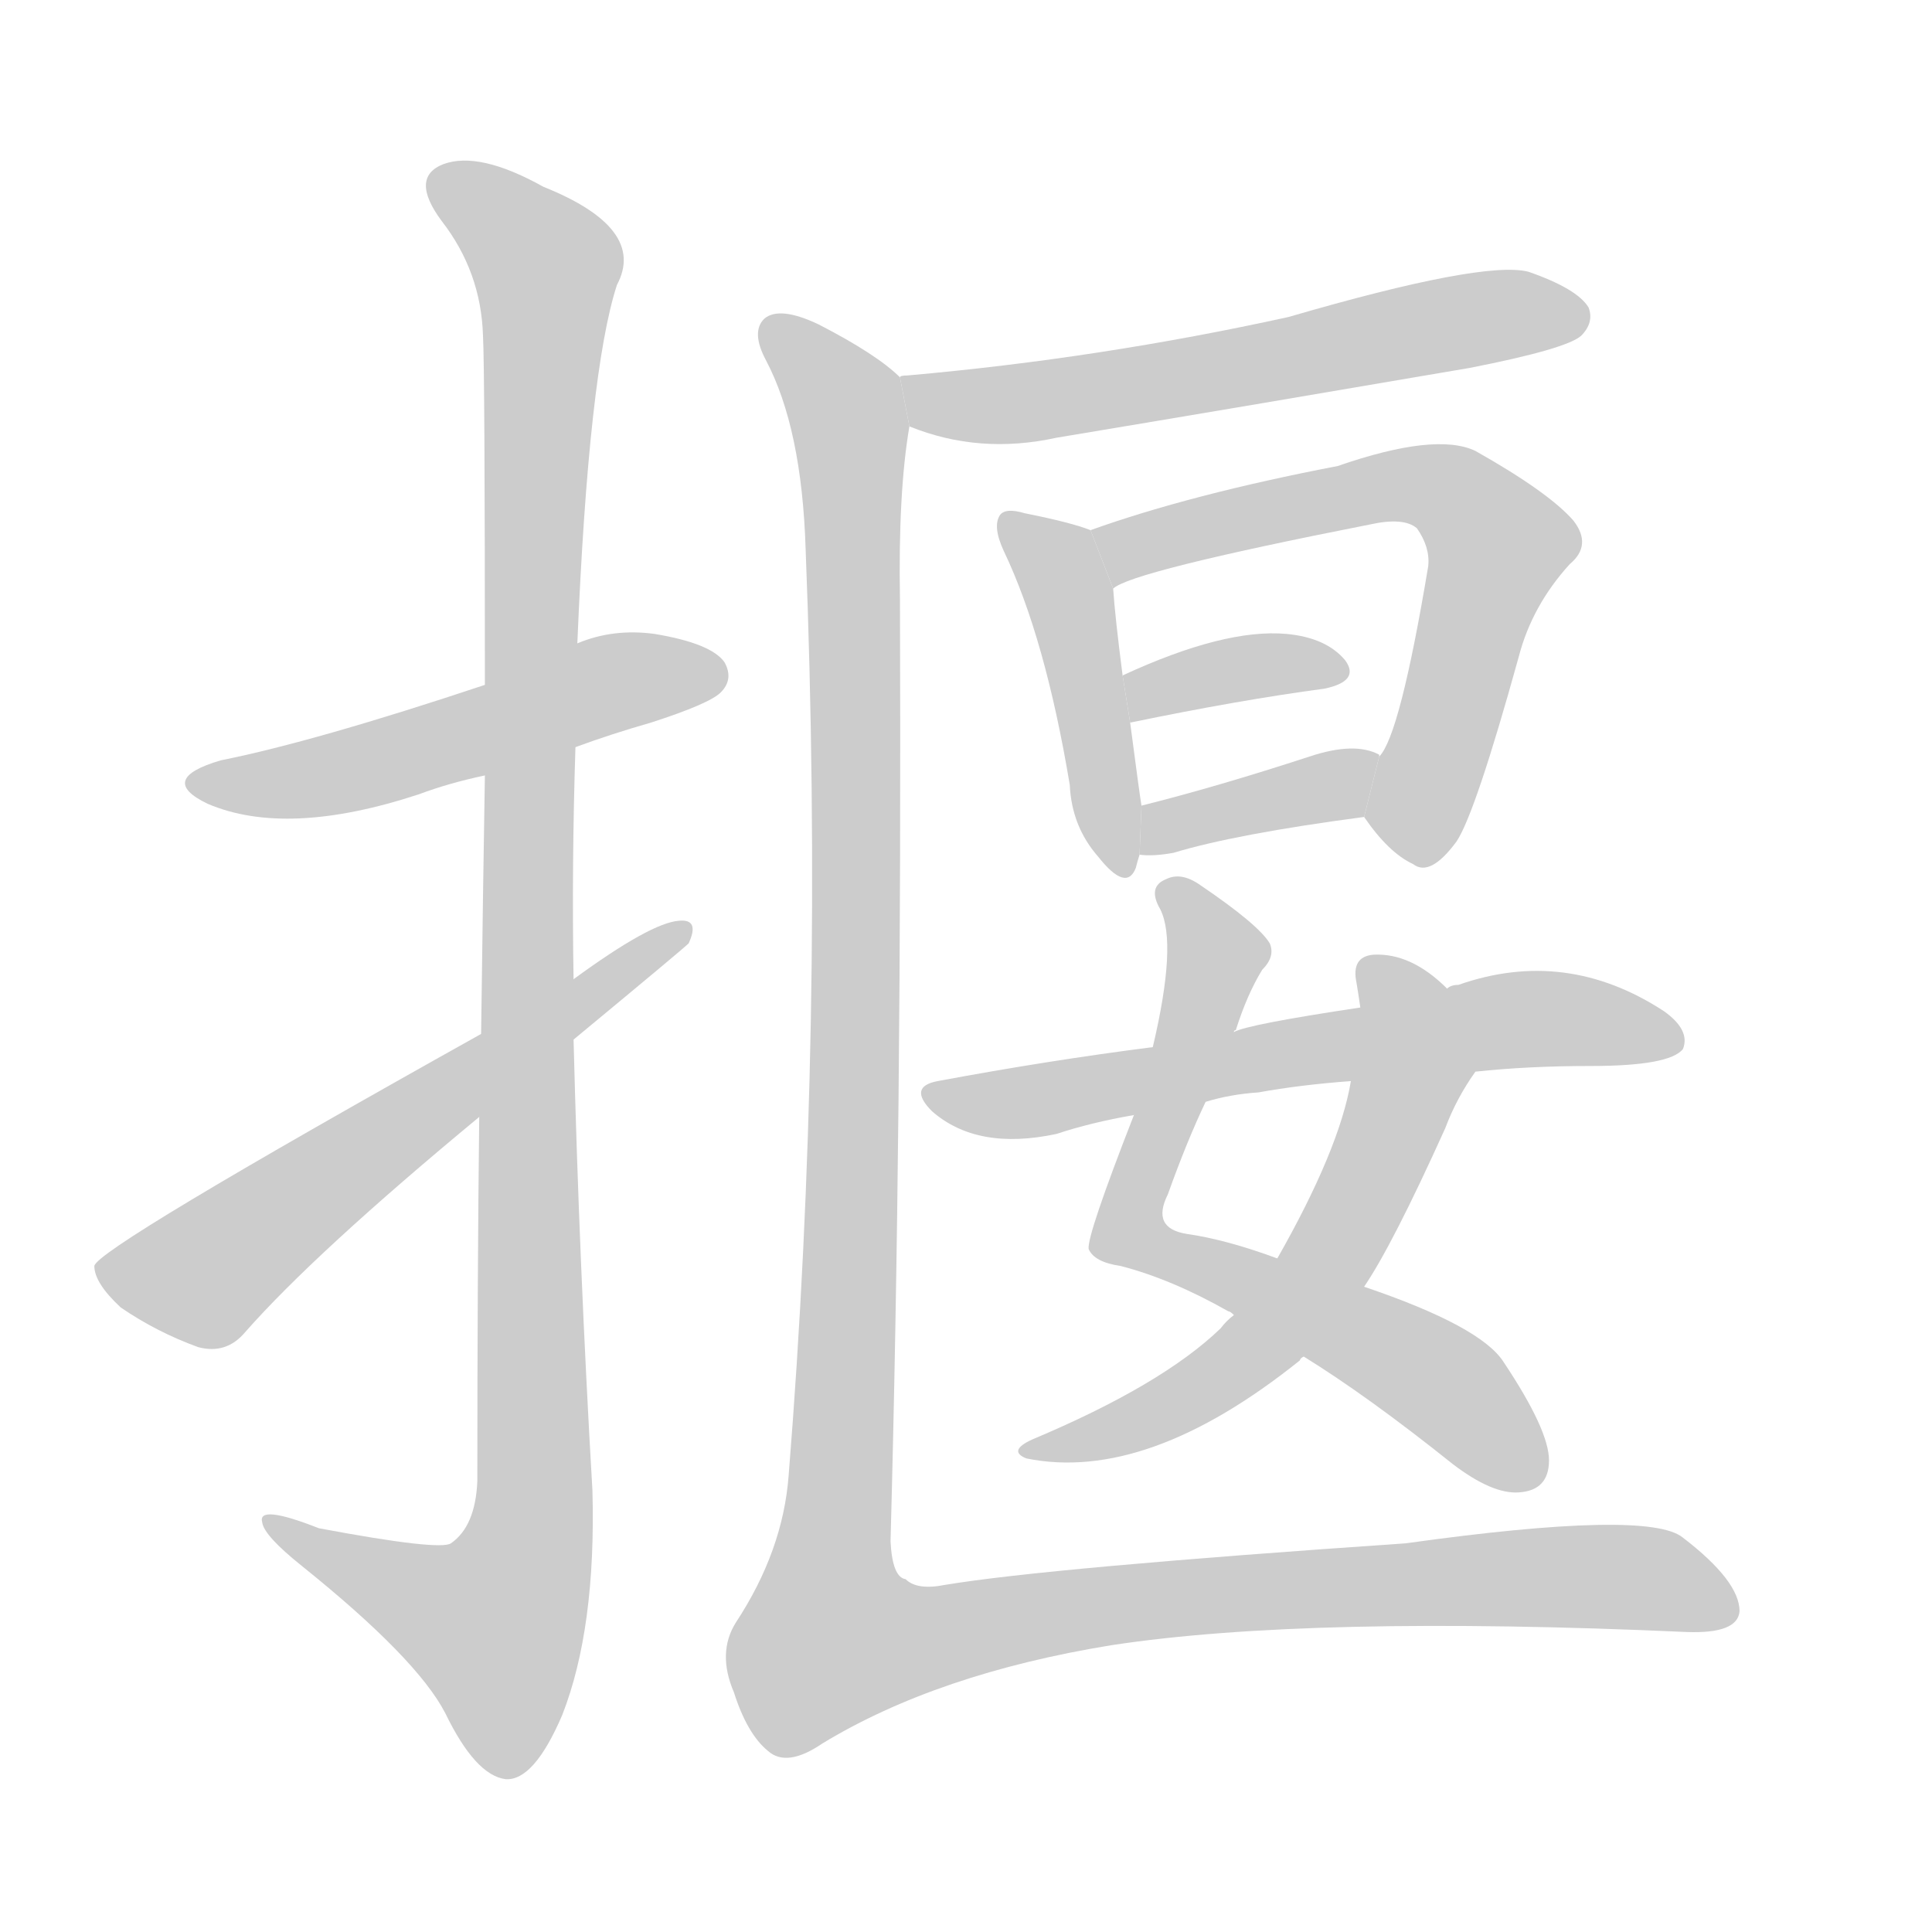 <!--
AnimCJK 2016-2018 Copyright Francois Mizessyn - https://github.com/parsimonhi/animCJK
Derived from:
    MakeMeAHanzi project - https://github.com/skishore/makemeahanzi
    Arphic PL KaitiM GB - https://apps.ubuntu.com/cat/applications/precise/fonts-arphic-gkai00mp/
    Arphic PL UKai - https://apps.ubuntu.com/cat/applications/fonts-arphic-ukai/
You can redistribute and/or modify this file under the terms of the Arphic Public License
as published by Arphic Technology Co., Ltd.
You should have received a copy of this license (the directory "APL") along with this file;
if not, see http://ftp.gnu.org/non-gnu/chinese-fonts-truetype/LICENSE.
-->
<svg id="z25568" class="acjk" version="1.1" viewBox="0 0 1024 1024" xmlns="http://www.w3.org/2000/svg" xmlns:xlink="http://www.w3.org/1999/xlink">
<style>
<![CDATA[
@keyframes z25568k {
	from {
		stroke:#ccc;
		stroke-dashoffset:3334;
	}
	1% {
		stroke:#c00;
		stroke-dashoffset:3334;
	}
	75% {
		stroke:#c00;
		stroke-dashoffset:0;
	}
	to {
		stroke:#000;
	}
}
#z25568 path[clip-path] {
	animation:z25568k 1s linear both;
	stroke-dasharray:3334;
	stroke-width:128;
	stroke-linecap:round;
	fill:none;
}
#z25568 path[clip-path="url(#z25568c1)"] {animation-delay:1s;}
#z25568 path[clip-path="url(#z25568c2)"] {animation-delay:2s;}
#z25568 path[clip-path="url(#z25568c3)"] {animation-delay:3s;}
#z25568 path[clip-path="url(#z25568c4)"] {animation-delay:4s;}
#z25568 path[clip-path="url(#z25568c5)"] {animation-delay:5s;}
#z25568 path[clip-path="url(#z25568c6)"] {animation-delay:6s;}
#z25568 path[clip-path="url(#z25568c7)"] {animation-delay:7s;}
#z25568 path[clip-path="url(#z25568c8)"] {animation-delay:8s;}
#z25568 path[clip-path="url(#z25568c9)"] {animation-delay:9s;}
#z25568 path[clip-path="url(#z25568c10)"] {animation-delay:10s;}
#z25568 path[clip-path="url(#z25568c11)"] {animation-delay:11s;}
#z25568 path[clip-path="url(#z25568c12)"] {animation-delay:12s;}
#z25568 path {fill:#ccc;}
]]>
</style>
<path id="z25568d1" d="M305 396Q324 389 345 383Q376 373 382 367Q389 360 384 351Q377 341 347 336Q325 333 306 341L257 363Q167 393 117 403Q83 413 110 426Q152 444 222 421Q238 415 257 411L305 396 Z"/>
<path id="z25568d2" d="M254 592Q253 677 253 785Q252 809 239 818Q233 822 169 810Q136 797 139 807Q140 814 160 830Q221 879 236 908Q252 941 268 943Q283 944 298 909Q316 863 314 790Q307 670 304 551L304 519Q303 458 305 396L306 341Q312 197 327 151Q343 121 288 99Q254 80 235 87Q217 94 234 117Q255 144 256 178Q257 197 257 363L257 411Q256 471 255 548L254 592 Z"/>
<path id="z25568d3" d="M255 548Q51 662 50 671Q50 680 64 693Q83 706 105 714Q120 718 130 706Q167 664 254 592L304 551Q362 503 365 500Q371 487 360 488Q345 489 304 519L255 548 Z"/>
<path id="z25568d4" d="M482 226Q519 241 560 232Q668 214 779 195Q830 185 838 178Q845 171 842 163Q836 153 810 144Q786 138 683 168Q583 190 481 199Q477 199 477 200L482 226 Z"/>
<path id="z25568d5" d="M578 281Q568 277 543 272Q533 269 530 273Q526 279 532 292Q554 338 567 416Q568 438 582 454Q597 473 602 460Q603 456 604 453L605 427Q604 421 599 383L595 358Q591 327 590 312L578 281 Z"/>
<path id="z25568d6" d="M723 433Q736 452 749 458Q758 465 772 446Q782 431 805 348Q812 321 832 299Q844 289 834 276Q821 261 782 239Q761 229 709 247Q631 262 578 281L590 312Q599 303 726 278Q744 274 751 280Q758 290 757 300Q742 390 731 401L723 433 Z"/>
<path id="z25568d7" d="M599 383Q657 371 702 365Q721 361 713 350Q703 338 682 336Q649 333 595 358L599 383 Z"/>
<path id="z25568d8" d="M604 453Q611 454 622 452Q655 442 723 433L731 401L731 400Q718 393 694 401Q645 417 605 427L604 453 Z"/>
<path id="z25568d9" d="M654 547Q654 546 655 546Q661 527 669 514Q676 507 673 500Q667 490 636 469Q626 462 618 466Q608 470 615 482Q624 500 611 555L601 591Q576 655 577 662Q580 669 594 671Q621 678 651 695Q652 695 654 697L691 719Q725 740 770 776Q791 792 805 791Q821 790 821 774Q821 758 797 722Q785 703 723 682L677 667Q650 657 629 654Q610 651 619 633Q629 605 639 584L654 547 Z"/>
<path id="z25568d10" d="M767 524Q748 505 728 506Q716 507 719 521Q720 527 721 534L716 573Q710 609 677 667L654 697Q650 700 647 704Q616 734 547 763Q534 769 544 773Q608 786 689 721Q689 720 691 719L723 682Q738 660 766 598Q772 582 782 568L767 524 Z"/>
<path id="z25568d11" d="M782 568Q810 565 843 565Q885 565 892 556Q896 546 882 536Q830 502 773 522Q769 522 767 524L721 534Q661 543 654 547L611 555Q556 562 497 573Q481 576 494 589Q518 610 560 601Q578 595 601 591L639 584Q652 580 667 579Q689 575 716 573L782 568 Z"/>
<path id="z25568d12" d="M477 200Q465 188 434 172Q413 162 405 169Q398 176 406 191Q425 227 427 291Q437 546 418 782Q415 822 390 860Q380 876 389 897Q396 919 407 928Q417 937 436 924Q497 887 589 872Q694 856 894 865Q921 866 922 854Q922 838 892 815Q874 800 745 818Q555 831 501 840Q486 843 480 837Q473 836 472 817Q478 597 477 318Q476 261 482 226L477 200 Z"/>
<defs>
	<clipPath id="z25568c1"><use xlink:href="#z25568d1"/></clipPath>
	<clipPath id="z25568c2"><use xlink:href="#z25568d2"/></clipPath>
	<clipPath id="z25568c3"><use xlink:href="#z25568d3"/></clipPath>
	<clipPath id="z25568c4"><use xlink:href="#z25568d4"/></clipPath>
	<clipPath id="z25568c5"><use xlink:href="#z25568d5"/></clipPath>
	<clipPath id="z25568c6"><use xlink:href="#z25568d6"/></clipPath>
	<clipPath id="z25568c7"><use xlink:href="#z25568d7"/></clipPath>
	<clipPath id="z25568c8"><use xlink:href="#z25568d8"/></clipPath>
	<clipPath id="z25568c9"><use xlink:href="#z25568d9"/></clipPath>
	<clipPath id="z25568c10"><use xlink:href="#z25568d10"/></clipPath>
	<clipPath id="z25568c11"><use xlink:href="#z25568d11"/></clipPath>
	<clipPath id="z25568c12"><use xlink:href="#z25568d12"/></clipPath>
</defs>
<path pathLength="3333" clip-path="url(#z25568c1)" d="M109 415L377 356"/>
<path pathLength="3333" clip-path="url(#z25568c2)" d="M231 97L292 155L282 815L252 891L146 808"/>
<path pathLength="3333" clip-path="url(#z25568c3)" d="M57 671L113 673L362 495"/>
<path pathLength="3333" clip-path="url(#z25568c4)" d="M485 206L538 214L839 164"/>
<path pathLength="3333" clip-path="url(#z25568c5)" d="M536 280L568 321L592 456"/>
<path pathLength="3333" clip-path="url(#z25568c6)" d="M592 303L730 259L791 278L744 453"/>
<path pathLength="3333" clip-path="url(#z25568c7)" d="M603 375L708 351"/>
<path pathLength="3333" clip-path="url(#z25568c8)" d="M609 445L725 405"/>
<path pathLength="3333" clip-path="url(#z25568c9)" d="M620 473L645 513L598 655L757 727L807 786"/>
<path pathLength="3333" clip-path="url(#z25568c10)" d="M728 515L749 563L698 676L631 739L550 769"/>
<path pathLength="3333" clip-path="url(#z25568c11)" d="M495 579L888 547"/>
<path pathLength="3333" clip-path="url(#z25568c12)" d="M408 172L451 228L437 880L654 844L916 842"/>
</svg>